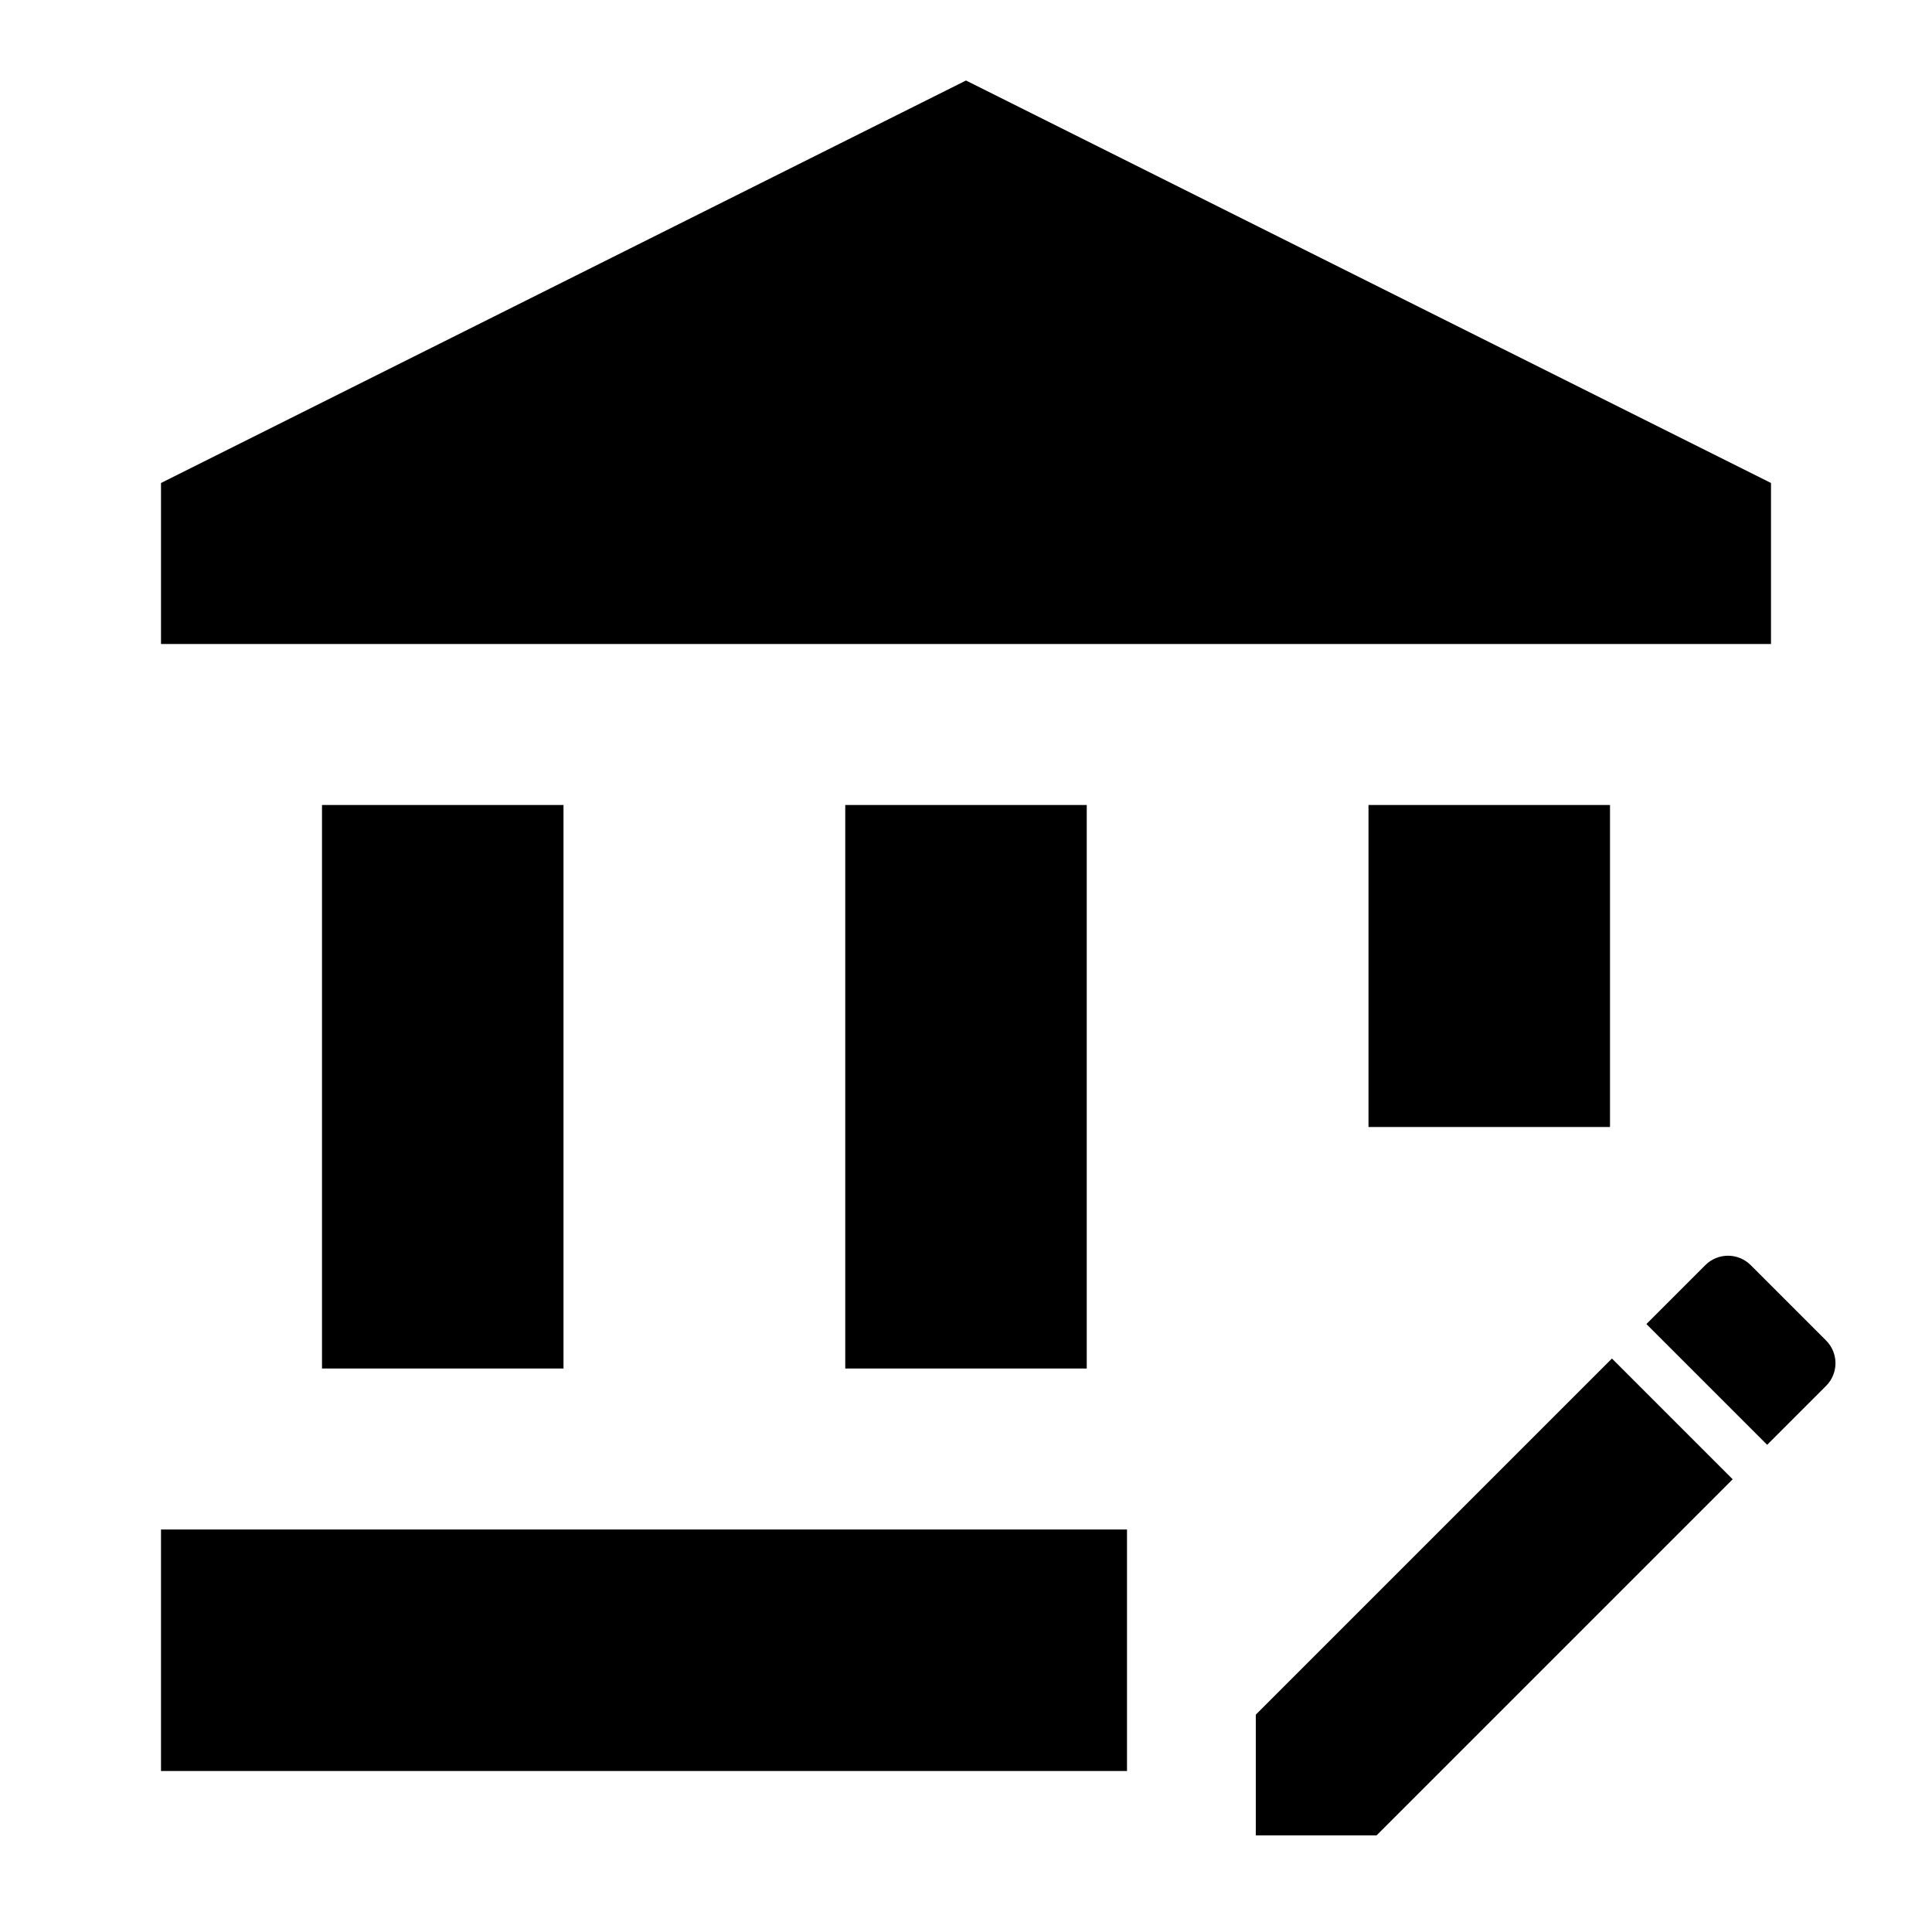 <?xml version="1.0" encoding="UTF-8"?>
<svg width="30px" height="30px" viewBox="0 0 30 30" version="1.1" xmlns="http://www.w3.org/2000/svg" xmlns:xlink="http://www.w3.org/1999/xlink">
    <title>account_balance_black_24dp (1)</title>
    <g id="Page-1" stroke="none" stroke-width="1" fill="none" fill-rule="evenodd">
        <g id="Artboard" transform="translate(-518, -296)">
            <g id="account_balance_black_24dp-(1)" transform="translate(518, 296)">
                <rect id="Rectangle" x="0" y="0" width="30" height="30"></rect>
                <g id="Group" transform="translate(2.5, 1.25)" fill="#000000" fill-rule="nonzero">
                    <rect id="Rectangle" x="2.5" y="11.25" width="3.75" height="8.75"></rect>
                    <rect id="Rectangle" x="10.625" y="11.25" width="3.75" height="8.75"></rect>
                    <rect id="Rectangle" x="0" y="22.5" width="15" height="3.75"></rect>
                    <rect id="Rectangle" x="18.75" y="11.25" width="3.75" height="5"></rect>
                    <polygon id="Path" points="12.5 0 0 6.25 0 8.75 25 8.75 25 6.25"></polygon>
                    <polygon id="Path" points="17 25.375 17 27.25 18.875 27.25 24.405 21.72 22.53 19.845"></polygon>
                    <path d="M25.855,20.27 C26.05,20.075 26.05,19.76 25.855,19.565 L24.685,18.395 C24.49,18.2 24.175,18.2 23.98,18.395 L23.065,19.31 L24.94,21.185 L25.855,20.27 Z" id="Path"></path>
                </g>
            </g>
        </g>
    </g>
</svg>